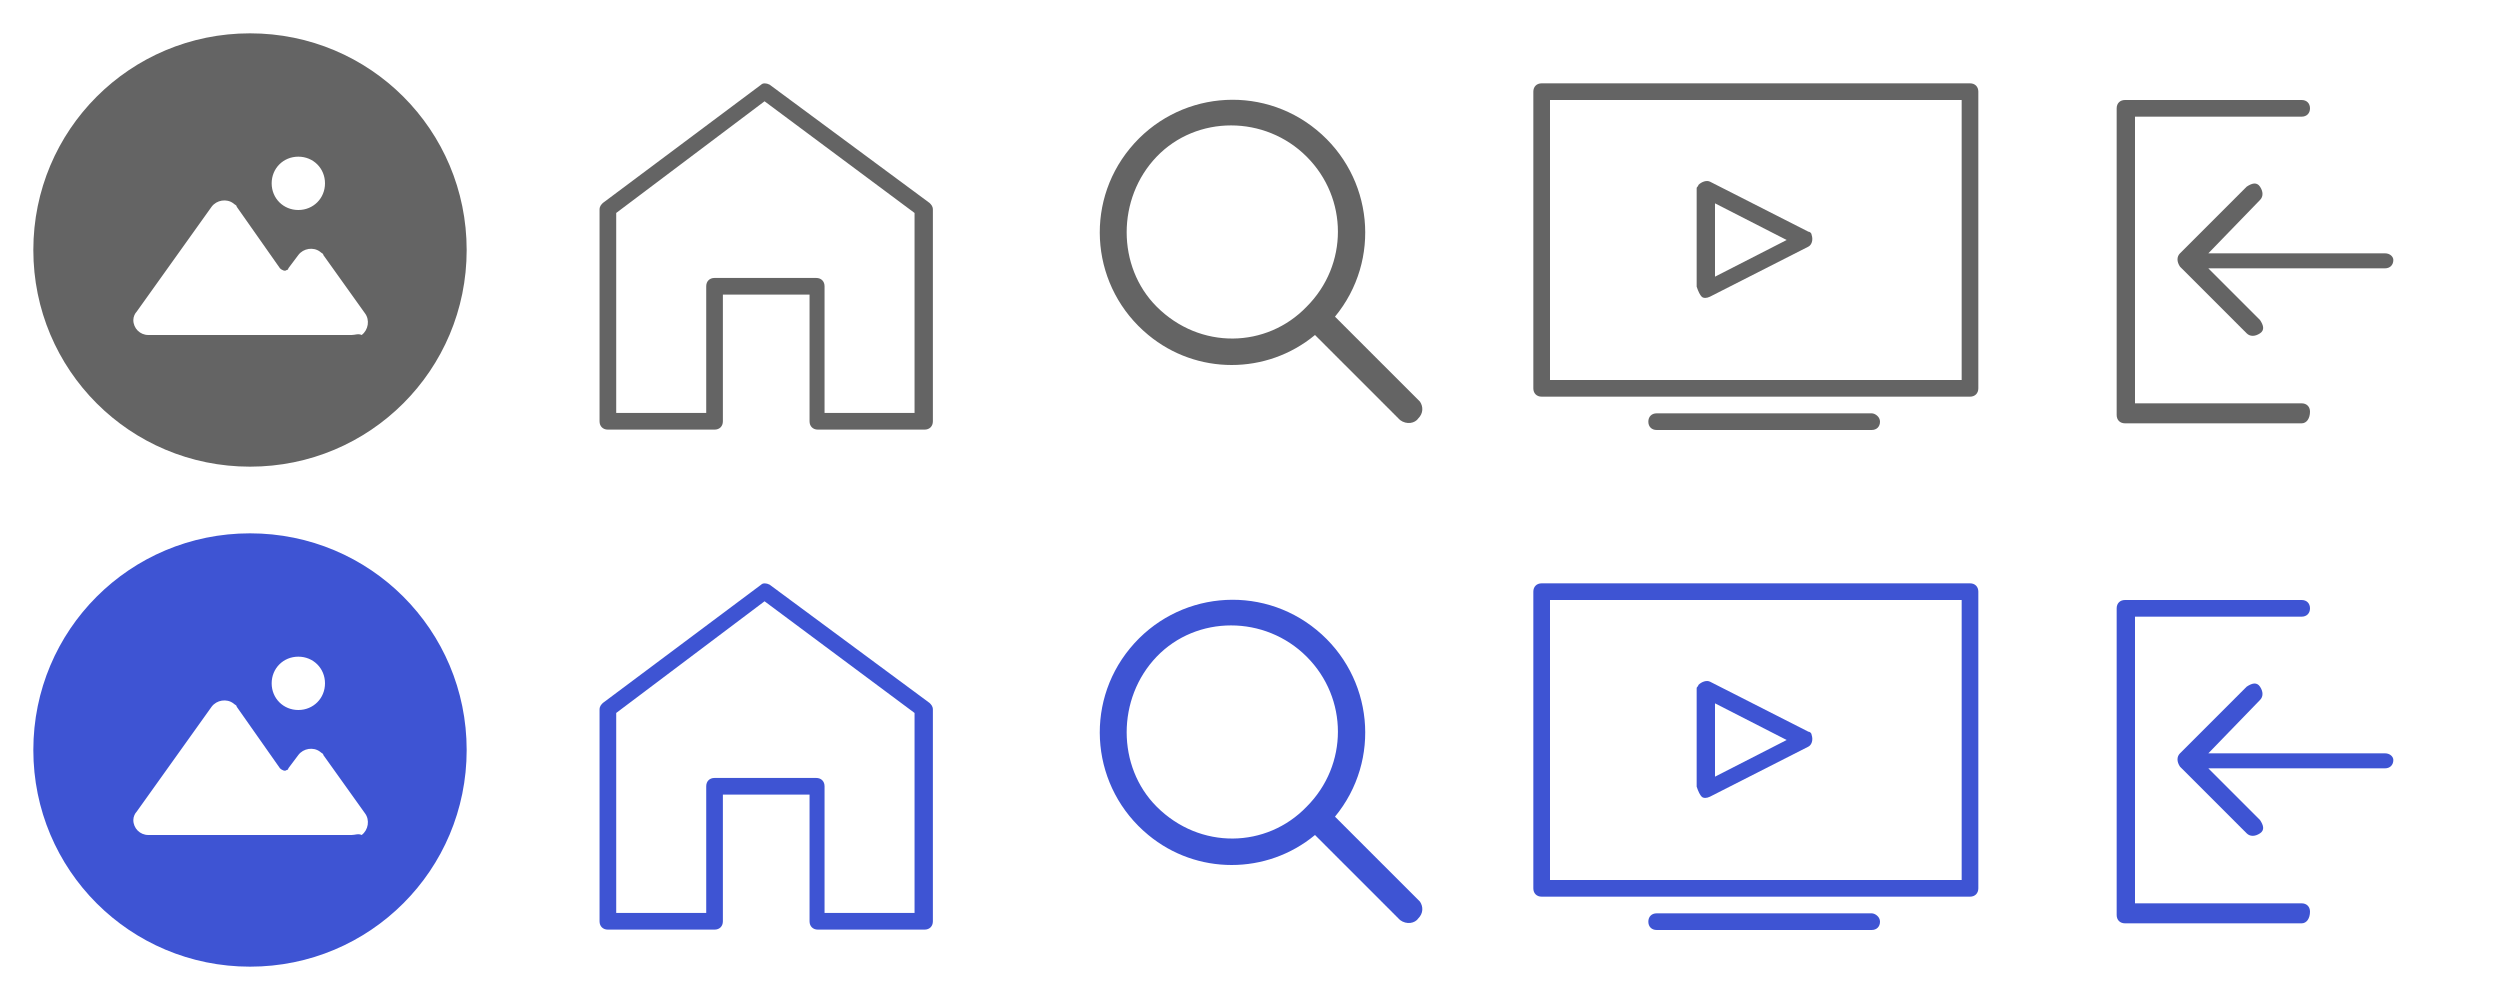<?xml version="1.0" encoding="utf-8"?>
<!-- Generator: Adobe Illustrator 24.3.0, SVG Export Plug-In . SVG Version: 6.00 Build 0)  -->
<svg version="1.1" id="Capa_1" xmlns="http://www.w3.org/2000/svg" xmlns:xlink="http://www.w3.org/1999/xlink" x="0px" y="0px"
	 viewBox="0 0 150 60" style="enable-background:new 0 0 150 60;" xml:space="preserve">
<style type="text/css">
	.st0{clip-path:url(#SVGID_2_);}
	.st1{fill:#646464;}
	.st2{fill:#3E54D3;}
</style>
<g>
	<defs>
		<rect id="SVGID_1_" width="150" height="60"/>
	</defs>
	<clipPath id="SVGID_2_">
		<use xlink:href="#SVGID_1_"  style="overflow:visible;"/>
	</clipPath>
	<g id="a" class="st0">
		<path class="st1" d="M15,2C7.8,2,2,7.8,2,15c0,7.2,5.8,13,13,13c7.2,0,13-5.8,13-13l0,0C28,7.8,22.2,2,15,2z M17.9,9.4
			c0.9,0,1.6,0.7,1.6,1.6s-0.7,1.6-1.6,1.6c-0.9,0-1.6-0.7-1.6-1.6C16.3,10.1,17,9.4,17.9,9.4C17.9,9.4,17.9,9.4,17.9,9.4z
			 M21.1,20.1H8.9c-0.5,0-0.9-0.4-0.9-0.9c0-0.2,0.1-0.4,0.2-0.5l4.5-6.3c0.3-0.4,0.9-0.5,1.3-0.2c0.1,0.1,0.2,0.1,0.2,0.2l2.6,3.7
			c0.1,0.1,0.3,0.2,0.4,0.1c0,0,0.1,0,0.1-0.1l0.6-0.8c0.3-0.4,0.9-0.5,1.3-0.2c0.1,0.1,0.2,0.1,0.2,0.2l2.5,3.5
			c0.3,0.4,0.2,1-0.2,1.3C21.5,20,21.3,20.1,21.1,20.1z"/>
		<path class="st2" d="M15,32C7.8,32,2,37.8,2,45c0,7.2,5.8,13,13,13c7.2,0,13-5.8,13-13l0,0C28,37.8,22.2,32,15,32z M17.9,39.4
			c0.9,0,1.6,0.7,1.6,1.6s-0.7,1.6-1.6,1.6c-0.9,0-1.6-0.7-1.6-1.6C16.3,40.1,17,39.4,17.9,39.4C17.9,39.4,17.9,39.4,17.9,39.4z
			 M21.1,50.1H8.9c-0.5,0-0.9-0.4-0.9-0.9c0-0.2,0.1-0.4,0.2-0.5l4.5-6.3c0.3-0.4,0.9-0.5,1.3-0.2c0.1,0.1,0.2,0.1,0.2,0.2l2.6,3.7
			c0.1,0.1,0.3,0.2,0.4,0.1c0,0,0.1,0,0.1-0.1l0.6-0.8c0.3-0.4,0.9-0.5,1.3-0.2c0.1,0.1,0.2,0.1,0.2,0.2l2.5,3.5
			c0.3,0.4,0.2,1-0.2,1.3C21.5,50,21.3,50.1,21.1,50.1z"/>
		<g transform="translate(36.073 5.077)">
			<path class="st1" d="M9.6,0L0.1,7.1C0,7.2-0.1,7.3-0.1,7.5v12.7c0,0.3,0.2,0.5,0.5,0.5h6.4c0.3,0,0.5-0.2,0.5-0.5v-7.6h5.2v7.6
				c0,0.3,0.2,0.5,0.5,0.5h6.4c0.3,0,0.5-0.2,0.5-0.5V7.5c0-0.2-0.1-0.3-0.2-0.4L10.1,0C9.9-0.1,9.7-0.1,9.6,0z M9.8,1l9,6.7v12
				h-5.4v-7.6c0-0.3-0.2-0.5-0.5-0.5H6.8c-0.3,0-0.5,0.2-0.5,0.5v7.6H0.9v-12L9.8,1z"/>
		</g>
		<g transform="translate(36.073 35.077)">
			<path class="st2" d="M9.6,0L0.1,7.1C0,7.2-0.1,7.3-0.1,7.5v12.7c0,0.3,0.2,0.5,0.5,0.5h6.4c0.3,0,0.5-0.2,0.5-0.5v-7.6h5.2v7.6
				c0,0.3,0.2,0.5,0.5,0.5h6.4c0.3,0,0.5-0.2,0.5-0.5V7.5c0-0.2-0.1-0.3-0.2-0.4L10.1,0C9.9-0.1,9.7-0.1,9.6,0z M9.8,1l9,6.7v12
				h-5.4v-7.6c0-0.3-0.2-0.5-0.5-0.5H6.8c-0.3,0-0.5,0.2-0.5,0.5v7.6H0.9v-12L9.8,1z"/>
		</g>
		<g transform="translate(66 6)">
			<path class="st1" d="M19.2,18.1L14.1,13c2.8-3.4,2.3-8.4-1.1-11.2C9.6-1,4.6-0.5,1.8,2.9s-2.3,8.4,1.1,11.2c2.9,2.4,7.1,2.4,10,0
				l5.1,5.1c0.4,0.3,0.9,0.2,1.1-0.1C19.4,18.8,19.4,18.4,19.2,18.1z M3.4,12.4C1,10,1,5.9,3.4,3.4s6.5-2.5,9,0s2.5,6.5,0,9
				c0,0,0,0,0,0l0,0C10,14.9,6,15,3.4,12.4L3.4,12.4z"/>
		</g>
		<g transform="translate(66 36)">
			<path class="st2" d="M19.2,18.1L14.1,13c2.8-3.4,2.3-8.4-1.1-11.2C9.6-1,4.6-0.5,1.8,2.9s-2.3,8.4,1.1,11.2c2.9,2.4,7.1,2.4,10,0
				l5.1,5.1c0.4,0.3,0.9,0.2,1.1-0.1C19.4,18.8,19.4,18.4,19.2,18.1z M3.4,12.4C1,10,1,5.9,3.4,3.4s6.5-2.5,9,0s2.5,6.5,0,9
				c0,0,0,0,0,0l0,0C10,14.9,6,15,3.4,12.4L3.4,12.4z"/>
		</g>
		<g transform="translate(92 5)">
			<g transform="translate(0)">
				<path class="st1" d="M26.2,0H0.5C0.2,0,0,0.2,0,0.5v17.8c0,0.3,0.2,0.5,0.5,0.5h25.7c0.3,0,0.5-0.2,0.5-0.5V0.5
					C26.7,0.2,26.5,0,26.2,0z M25.7,17.8H1V1h24.7V17.8z"/>
				<path class="st1" d="M20.3,19.8H7.4c-0.3,0-0.5,0.2-0.5,0.5c0,0.3,0.2,0.5,0.5,0.5h12.9c0.3,0,0.5-0.2,0.5-0.5
					C20.8,20,20.5,19.8,20.3,19.8L20.3,19.8z"/>
				<path class="st1" d="M10.1,12.8c0.1,0.1,0.3,0.1,0.5,0l5.9-3c0.2-0.1,0.3-0.4,0.2-0.7c0-0.1-0.1-0.2-0.2-0.2l-5.9-3
					c-0.2-0.1-0.5,0-0.7,0.2c0,0.1-0.1,0.1-0.1,0.2v5.9C9.9,12.5,10,12.7,10.1,12.8z M10.9,7.2l4.3,2.2l-4.3,2.2L10.9,7.2z"/>
			</g>
		</g>
		<g transform="translate(92 35)">
			<g transform="translate(0)">
				<path class="st2" d="M26.2,0H0.5C0.2,0,0,0.2,0,0.5v17.8c0,0.3,0.2,0.5,0.5,0.5h25.7c0.3,0,0.5-0.2,0.5-0.5V0.5
					C26.7,0.2,26.5,0,26.2,0z M25.7,17.8H1V1h24.7V17.8z"/>
				<path class="st2" d="M20.3,19.8H7.4c-0.3,0-0.5,0.2-0.5,0.5c0,0.3,0.2,0.5,0.5,0.5h12.9c0.3,0,0.5-0.2,0.5-0.5
					C20.8,20,20.5,19.8,20.3,19.8L20.3,19.8z"/>
				<path class="st2" d="M10.1,12.8c0.1,0.1,0.3,0.1,0.5,0l5.9-3c0.2-0.1,0.3-0.4,0.2-0.7c0-0.1-0.1-0.2-0.2-0.2l-5.9-3
					c-0.2-0.1-0.5,0-0.7,0.2c0,0.1-0.1,0.1-0.1,0.2v5.9C9.9,12.5,10,12.7,10.1,12.8z M10.9,7.2l4.3,2.2l-4.3,2.2L10.9,7.2z"/>
			</g>
		</g>
		<g transform="translate(127 6)">
			<g transform="translate(0)">
				<path class="st1" d="M11.1,19.4H0.5c-0.3,0-0.5-0.2-0.5-0.5V0.5C0,0.2,0.2,0,0.5,0l0,0l10.6,0c0.3,0,0.5,0.2,0.5,0.5
					c0,0.3-0.2,0.5-0.5,0.5l0,0l-10,0v17.2h10c0.3,0,0.5,0.2,0.5,0.5C11.6,19.1,11.4,19.4,11.1,19.4L11.1,19.4z"/>
			</g>
			<path class="st1" d="M16.1,9.2H5.5L8.6,6c0.2-0.2,0.2-0.5,0-0.8s-0.5-0.2-0.8,0l0,0l-4,4c-0.2,0.2-0.2,0.5,0,0.8l0,0l4,4
				c0.2,0.2,0.5,0.2,0.8,0s0.2-0.5,0-0.8l0,0l-3.1-3.1h10.6c0.3,0,0.5-0.2,0.5-0.5C16.6,9.4,16.4,9.2,16.1,9.2L16.1,9.2z"/>
		</g>
		<g transform="translate(127 36)">
			<g transform="translate(0)">
				<path class="st2" d="M11.1,19.4H0.5c-0.3,0-0.5-0.2-0.5-0.5V0.5C0,0.2,0.2,0,0.5,0l0,0l10.6,0c0.3,0,0.5,0.2,0.5,0.5
					c0,0.3-0.2,0.5-0.5,0.5l0,0l-10,0v17.2h10c0.3,0,0.5,0.2,0.5,0.5C11.6,19.1,11.4,19.4,11.1,19.4L11.1,19.4z"/>
			</g>
			<path class="st2" d="M16.1,9.2H5.5L8.6,6c0.2-0.2,0.2-0.5,0-0.8s-0.5-0.2-0.8,0l0,0l-4,4c-0.2,0.2-0.2,0.5,0,0.8l0,0l4,4
				c0.2,0.2,0.5,0.2,0.8,0s0.2-0.5,0-0.8l0,0l-3.1-3.1h10.6c0.3,0,0.5-0.2,0.5-0.5C16.6,9.4,16.4,9.2,16.1,9.2L16.1,9.2z"/>
		</g>
	</g>
</g>
</svg>
